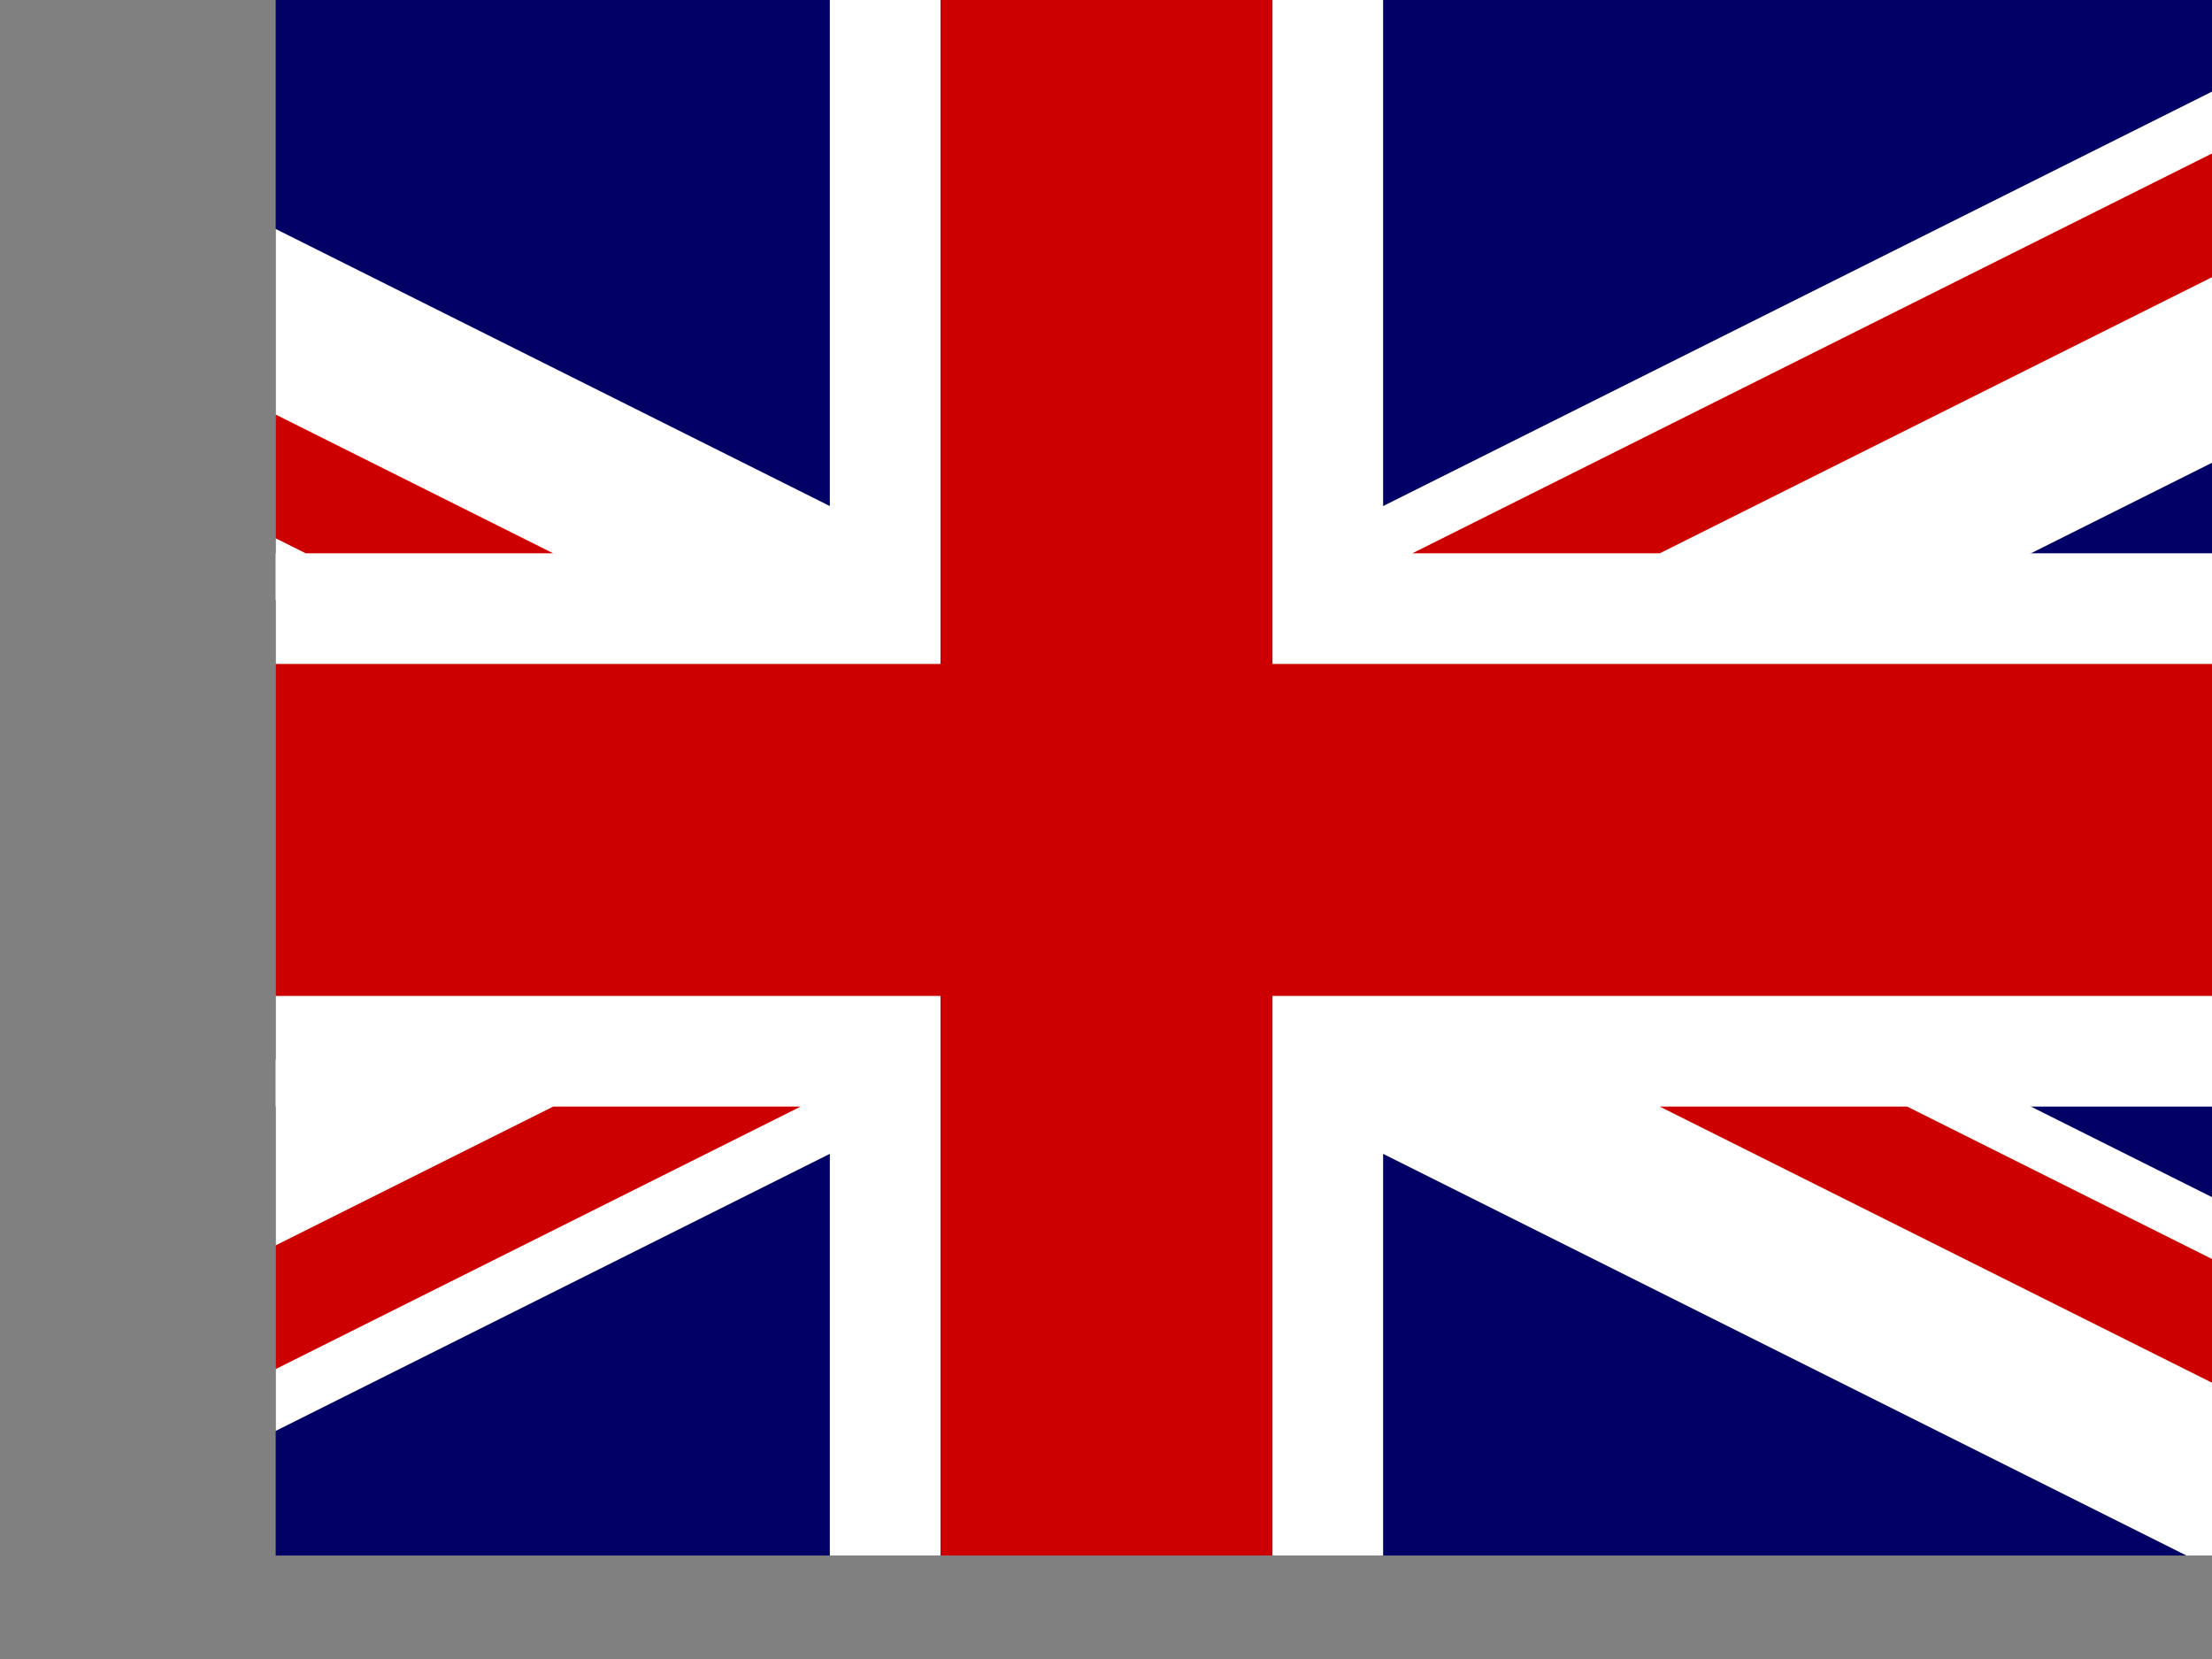 <?xml version="1.0" encoding="utf-8"?>
<!-- Generator: Adobe Illustrator 16.0.0, SVG Export Plug-In . SVG Version: 6.00 Build 0)  -->
<!DOCTYPE svg PUBLIC "-//W3C//DTD SVG 1.1//EN" "http://www.w3.org/Graphics/SVG/1.1/DTD/svg11.dtd">
<svg version="1.1"
	 id="svg1" xmlns:dc="http://purl.org/dc/elements/1.1/" xmlns:rdf="http://www.w3.org/1999/02/22-rdf-syntax-ns#" xmlns:cc="http://creativecommons.org/ns#"
	 xmlns="http://www.w3.org/2000/svg" xmlns:xlink="http://www.w3.org/1999/xlink" x="0px" y="0px" width="640px" height="480px"
	 viewBox="0 0 640 480" enable-background="new 0 0 640 480" xml:space="preserve">
<rect x="0" y="0" width="640" height="480" fill="#808080" stroke="none"/>
<g>
	<g display="none">
		<defs>
			<rect id="SVGID_1_" width="640.003" height="480"/>
		</defs>
		<clipPath id="SVGID_2_" display="inline">
			<use xlink:href="#SVGID_1_"  overflow="visible"/>
		</clipPath>
	</g>
	<g>
		<defs>
			<rect id="SVGID_3_" x="-0.25" y="-0.188" width="640" height="480"/>
		</defs>
		<clipPath id="SVGID_4_">
			<use xlink:href="#SVGID_3_"  overflow="visible"/>
		</clipPath>
		<g id="flag" transform="matrix(.938 0 0 .938 80 0)" clip-path="url(#SVGID_4_)">
			<g id="g578" transform="matrix(17.067 0 0 17.067 -256 -0)">
				<rect id="rect124" x="0" y="0" fill="#000066" width="60" height="30"/>
				<g id="g584">
					<path id="path146" fill="#FFFFFF" d="M0,0v3.354L53.292,30H60v-3.354L6.708,0H0L0,0z M60,0v3.354L6.708,30H0v-3.354L53.292,0
						H60z"/>
					<path id="path136" fill="#FFFFFF" d="M25,0v30h10V0H25z M0,10v10h60V10H0z"/>
					<path id="path141" fill="#CC0000" d="M0,12v6h60v-6H0z M27,0v30h6V0H27z"/>
					<path id="path150" fill="#CC0000" d="M0,30l20-10h4.472l-20,10H0z M0,0l20,10h-4.472L0,2.236V0z M35.528,10l20-10H60L40,10
						H35.528z M60,30L40,20h4.472L60,27.764V30z"/>
				</g>
			</g>
		</g>
	</g>
</g>
</svg>

